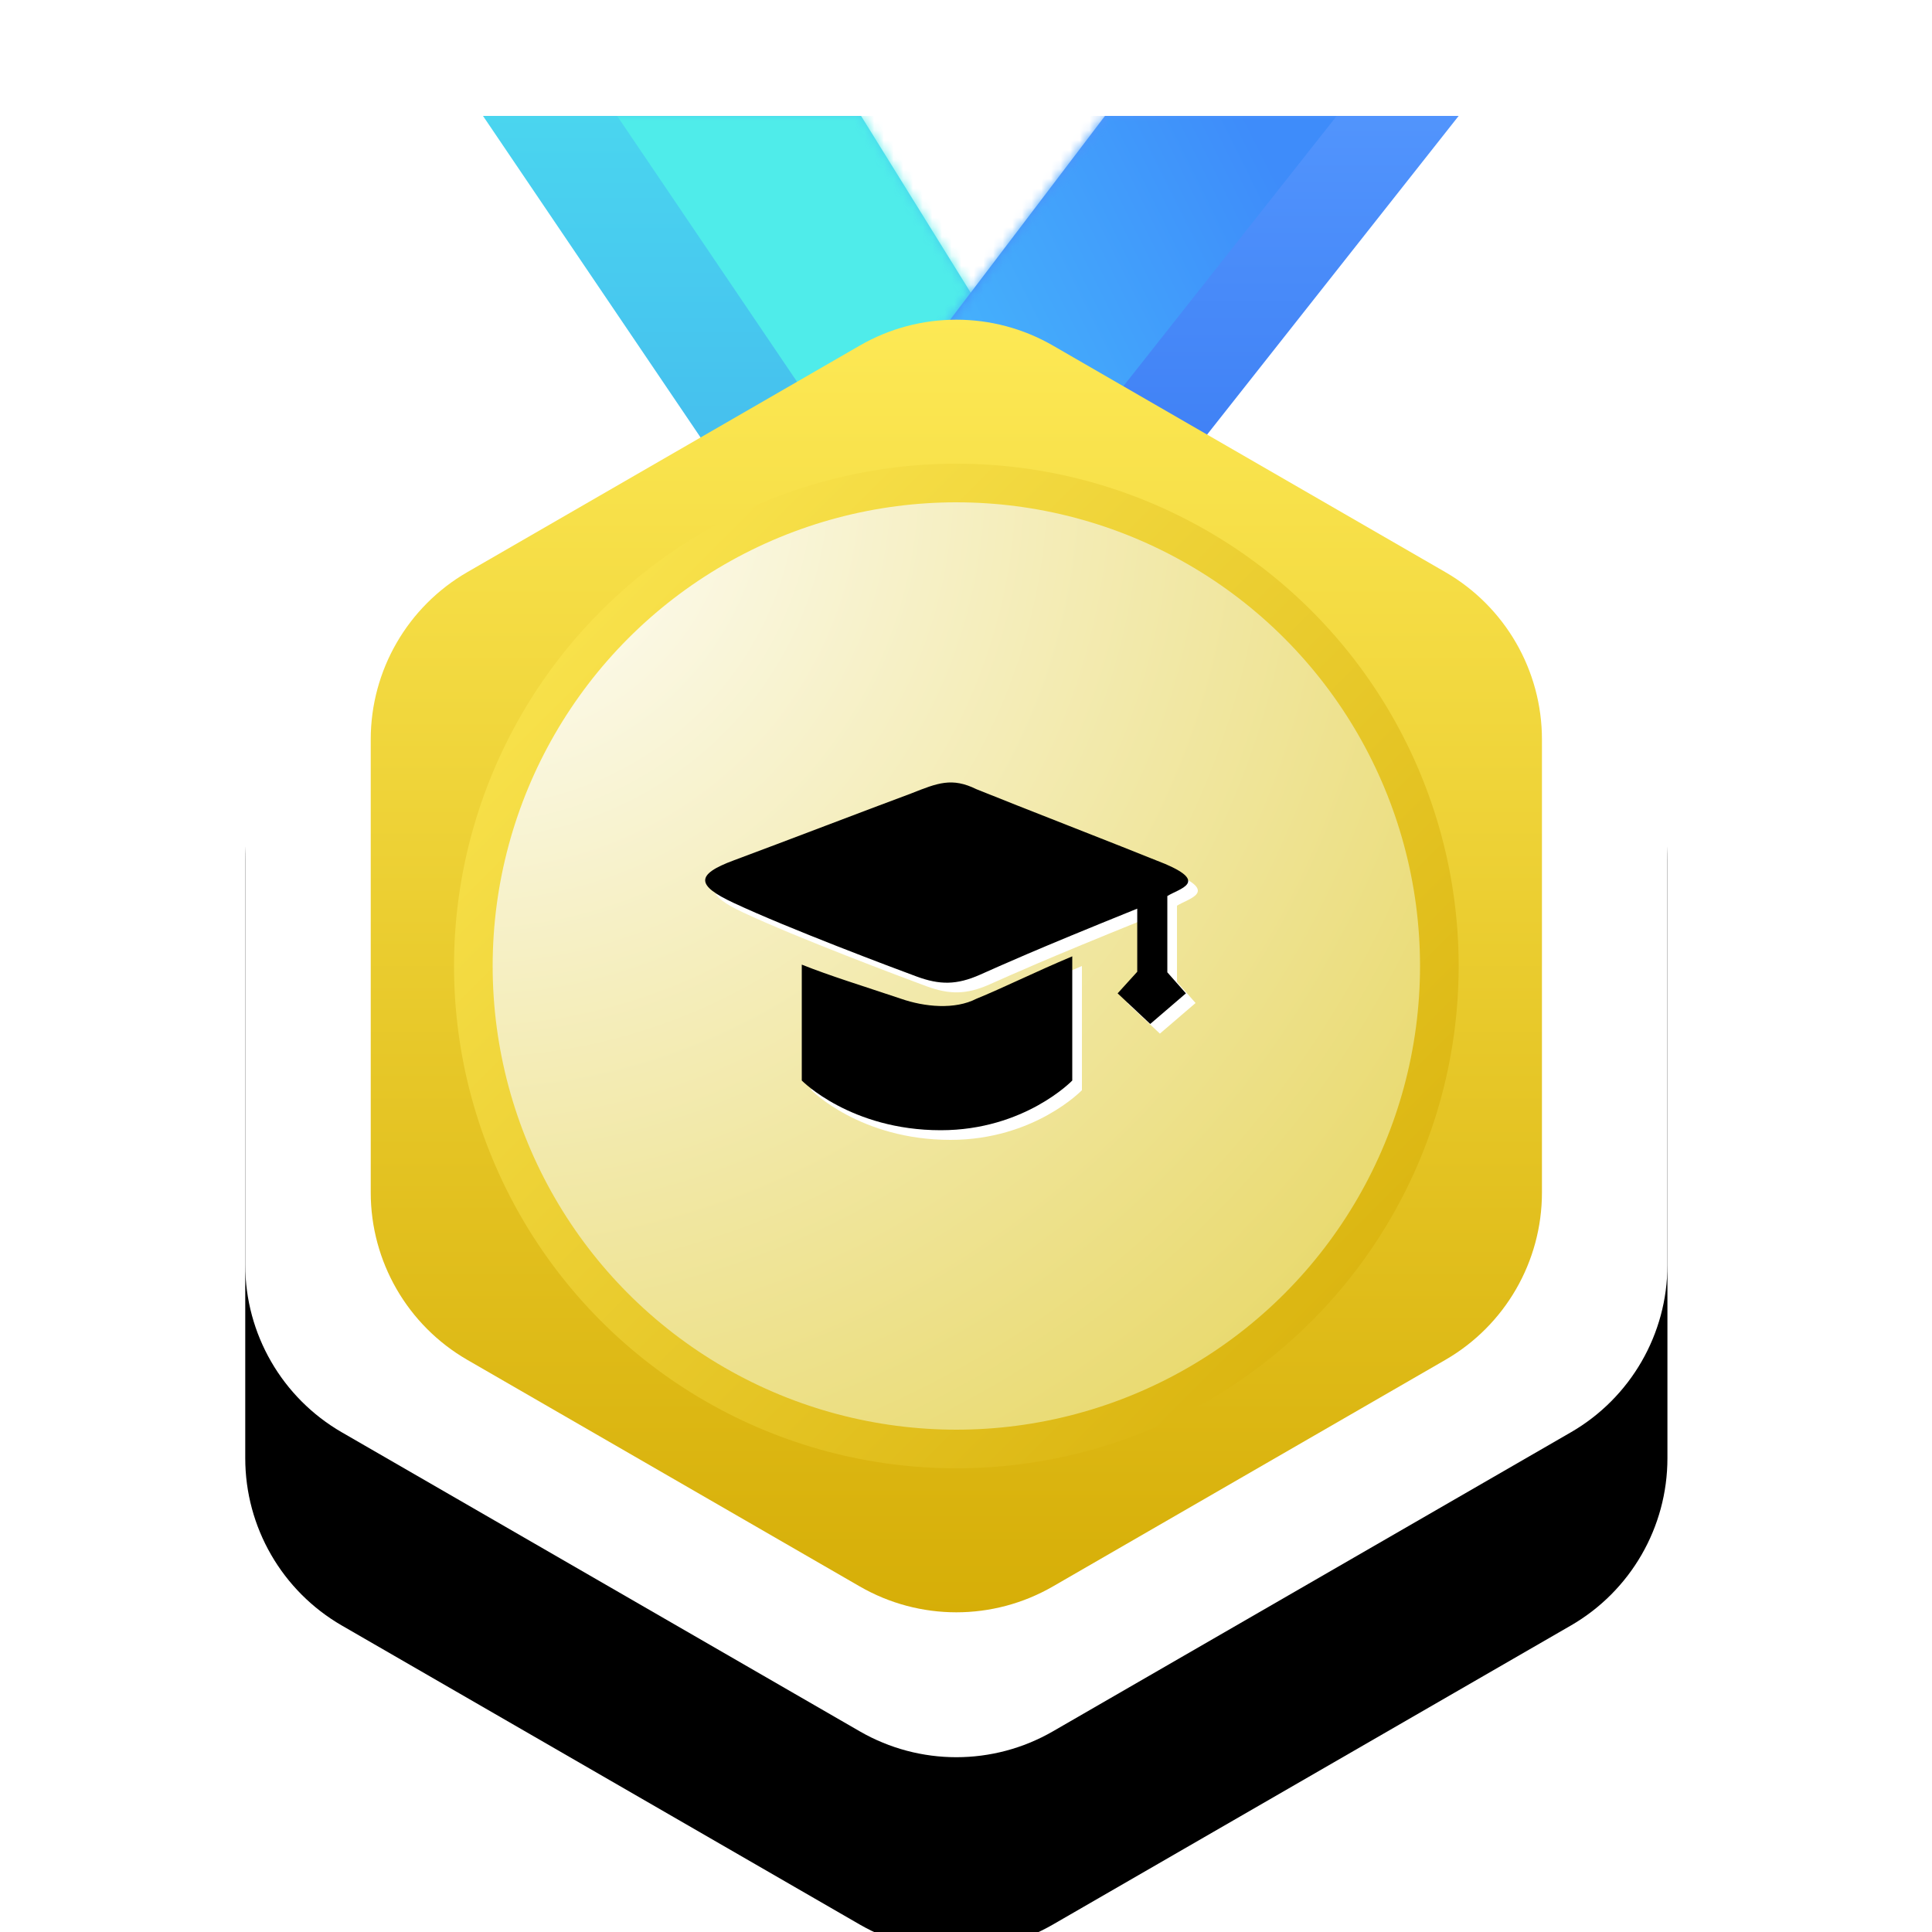 <?xml version="1.0" encoding="UTF-8"?>
<svg width="200px" height="200px" viewBox="0 0 200 200" version="1.1" xmlns="http://www.w3.org/2000/svg" xmlns:xlink="http://www.w3.org/1999/xlink">
    <!-- Generator: Sketch 61.1 (89650) - https://sketch.com -->
    <title>组件/页面/答题通/学业里程碑/登堂入室</title>
    <desc>Created with Sketch.</desc>
    <defs>
        <path d="M95,5.774 L148.612,36.726 C154.8,40.299 158.612,46.902 158.612,54.047 L158.612,115.953 C158.612,123.098 154.8,129.701 148.612,133.274 L95,164.226 C88.812,167.799 81.188,167.799 75,164.226 L21.388,133.274 C15.2,129.701 11.388,123.098 11.388,115.953 L11.388,54.047 C11.388,46.902 15.2,40.299 21.388,36.726 L75,5.774 C81.188,2.201 88.812,2.201 95,5.774 Z" id="path-1"></path>
        <filter x="-34.5%" y="-27.6%" width="169.0%" height="178.7%" filterUnits="objectBoundingBox" id="filter-3">
            <feOffset dx="0" dy="20" in="SourceAlpha" result="shadowOffsetOuter1"></feOffset>
            <feGaussianBlur stdDeviation="20" in="shadowOffsetOuter1" result="shadowBlurOuter1"></feGaussianBlur>
            <feColorMatrix values="0 0 0 0 0.233   0 0 0 0 0.233   0 0 0 0 0.233  0 0 0 0.104 0" type="matrix" in="shadowBlurOuter1"></feColorMatrix>
        </filter>
        <linearGradient x1="50%" y1="0%" x2="50%" y2="100%" id="linearGradient-4">
            <stop stop-color="#4AD5EF" offset="0%"></stop>
            <stop stop-color="#44B8EE" offset="100%"></stop>
        </linearGradient>
        <polygon id="path-5" points="7.10542736e-15 -1.77635684e-14 39.137 -1.77635684e-14 66.912 44.78 30.3 44.78"></polygon>
        <linearGradient x1="50%" y1="100%" x2="50%" y2="-14.417%" id="linearGradient-7">
            <stop stop-color="#3A7BF3" offset="0%"></stop>
            <stop stop-color="#5598FE" offset="100%"></stop>
        </linearGradient>
        <polygon id="path-8" points="70.7 -2.13162821e-14 35.35 44.78 -4.61852778e-14 44.871 34.087 -2.13162821e-14"></polygon>
        <linearGradient x1="10.282%" y1="70.14%" x2="100%" y2="41.875%" id="linearGradient-10">
            <stop stop-color="#4ACAFD" offset="0%"></stop>
            <stop stop-color="#3E8CFA" offset="100%"></stop>
        </linearGradient>
        <linearGradient x1="50%" y1="0%" x2="50%" y2="100%" id="linearGradient-11">
            <stop stop-color="#FDE955" offset="0%"></stop>
            <stop stop-color="#D6AE07" offset="100%"></stop>
        </linearGradient>
        <radialGradient cx="0%" cy="0%" fx="0%" fy="0%" r="141.175%" id="radialGradient-12">
            <stop stop-color="#FFFFFF" offset="0%"></stop>
            <stop stop-color="#E5D355" offset="100%"></stop>
        </radialGradient>
        <linearGradient x1="0%" y1="0%" x2="100%" y2="100%" id="linearGradient-13">
            <stop stop-color="#FDE955" offset="0%"></stop>
            <stop stop-color="#D6AE07" offset="100%"></stop>
        </linearGradient>
        <path d="M47.842,11.756 L47.842,19.653 L49.765,21.832 L46.072,25 L42.697,21.832 L44.727,19.596 L44.727,13.063 C33.815,17.468 30.861,18.837 28.442,19.906 C26.022,20.975 24.279,20.969 21.878,20.084 C19.478,19.198 8.596,15.116 2.923,12.457 C-0.863,10.683 -1.107,9.559 2.988,8.053 C8.332,6.066 16.62,2.883 21.302,1.146 C24.074,0.048 25.539,-0.552 28.083,0.7 C32.625,2.537 42.46,6.35 47.621,8.436 C52.114,10.356 49.093,10.987 47.842,11.756 L47.842,11.756 L47.842,11.756 L47.842,11.756 Z M28.089,22.385 C30.685,21.336 34.184,19.601 38,18 L38,30.857 C38,30.857 33.065,36 24.389,36 C15.047,36 10,30.857 10,30.857 L10,18.857 C12.945,20.032 16.252,21.043 20.255,22.385 C22.721,23.245 25.852,23.542 28.089,22.385 L28.089,22.385 L28.089,22.385 L28.089,22.385 Z" id="path-14"></path>
        <filter x="-1.0%" y="-1.4%" width="102.0%" height="102.8%" filterUnits="objectBoundingBox" id="filter-15">
            <feOffset dx="-1" dy="-1" in="SourceAlpha" result="shadowOffsetInner1"></feOffset>
            <feComposite in="shadowOffsetInner1" in2="SourceAlpha" operator="arithmetic" k2="-1" k3="1" result="shadowInnerInner1"></feComposite>
            <feColorMatrix values="0 0 0 0 0   0 0 0 0 0   0 0 0 0 0  0 0 0 0.198 0" type="matrix" in="shadowInnerInner1"></feColorMatrix>
        </filter>
    </defs>
    <g id="组件/页面/答题通/学业里程碑/登堂入室" stroke="none" stroke-width="1" fill="none" fill-rule="evenodd">
        <g id="编组-3备份-2" transform="translate(14, 12)">
            <g id="矩形" transform="translate(0, 3)">
                <mask id="mask-2" fill="white">
                    <use xlink:href="#path-1"></use>
                </mask>
                <g id="蒙版">
                    <use fill="black" fill-opacity="1" filter="url(#filter-3)" xlink:href="#path-1"></use>
                    <use fill="#FFFFFF" fill-rule="evenodd" xlink:href="#path-1"></use>
                </g>
            </g>
            <g id="编组" transform="translate(36, 0)">
                <g id="分组">
                    <mask id="mask-6" fill="white">
                        <use xlink:href="#path-5"></use>
                    </mask>
                    <use id="路径" fill="url(#linearGradient-4)" fill-rule="nonzero" xlink:href="#path-5"></use>
                    <polygon id="路径" fill="#4FECEA" fill-rule="nonzero" mask="url(#mask-6)" points="13.887 -1.77635684e-14 49.237 -1.77635684e-14 74.487 44.78 44.188 44.78"></polygon>
                </g>
                <g id="分组-2" transform="translate(30.3, -0)">
                    <mask id="mask-9" fill="white">
                        <use xlink:href="#path-8"></use>
                    </mask>
                    <use id="路径" fill="url(#linearGradient-7)" fill-rule="nonzero" xlink:href="#path-8"></use>
                    <polygon id="路径" fill="url(#linearGradient-10)" fill-rule="nonzero" mask="url(#mask-9)" points="58.075 -2.13162821e-14 22.725 44.78 -12.625 44.871 21.462 -2.13162821e-14"></polygon>
                </g>
            </g>
            <path d="M95,23.774 L135.622,47.226 C141.81,50.799 145.622,57.402 145.622,64.547 L145.622,111.453 C145.622,118.598 141.81,125.201 135.622,128.774 L95,152.226 C88.812,155.799 81.188,155.799 75,152.226 L34.378,128.774 C28.19,125.201 24.378,118.598 24.378,111.453 L24.378,64.547 C24.378,57.402 28.19,50.799 34.378,47.226 L75,23.774 C81.188,20.201 88.812,20.201 95,23.774 Z" id="多边形" fill="url(#linearGradient-11)" fill-rule="nonzero"></path>
            <circle id="椭圆形" stroke="url(#linearGradient-13)" stroke-width="4" fill="url(#radialGradient-12)" cx="85" cy="88" r="50"></circle>
            <g id="等级" transform="translate(60, 70)" fill-rule="nonzero">
                <g id="做题记录">
                    <g id="形状">
                        <use fill="#FFFFFF" xlink:href="#path-14"></use>
                        <use fill="black" fill-opacity="1" filter="url(#filter-15)" xlink:href="#path-14"></use>
                    </g>
                </g>
            </g>
        </g>
    </g>
</svg>